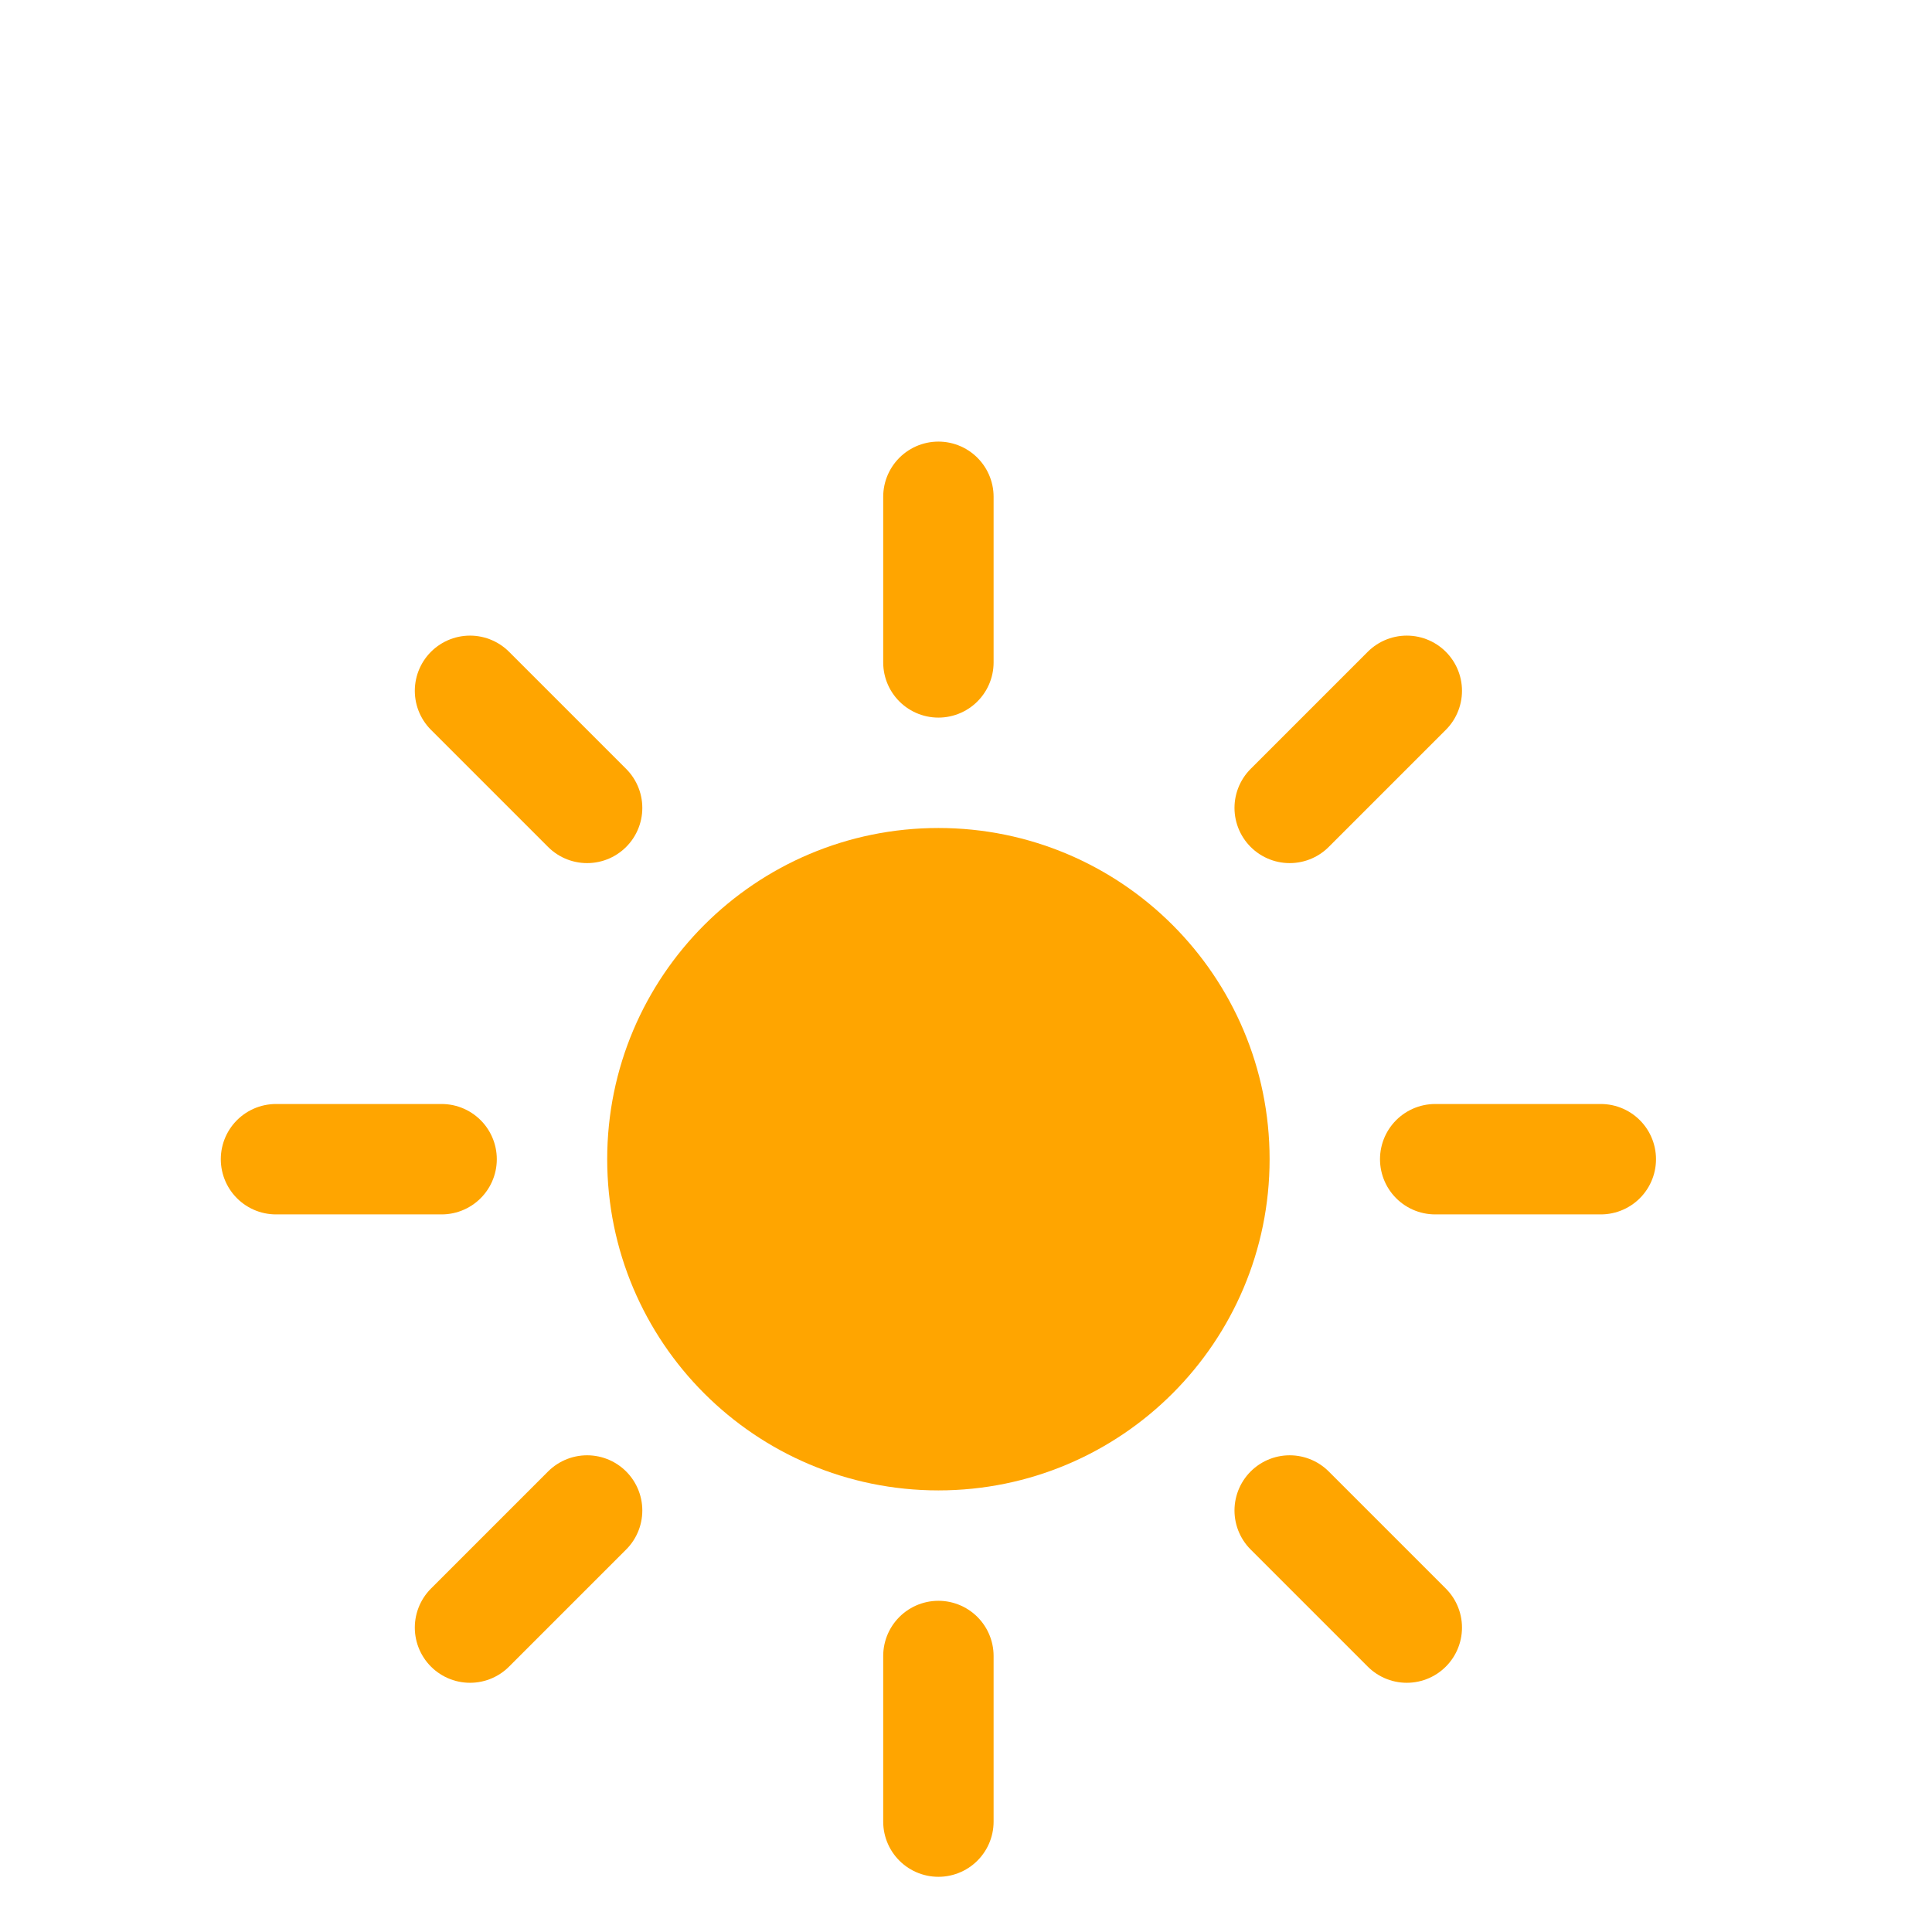 <svg
  version="1.1"
  xmlns="http://www.w3.org/2000/svg"
  xmlns:xlink="http://www.w3.org/1999/xlink"
  width="100%"
  height="100%"
  viewBox="15 15 35 35"
>
  <defs>
    <filter id="blur" width="200%" height="200%">
      <feGaussianBlur in="SourceAlpha" stdDeviation="3" />
      <feOffset dx="0" dy="4" result="offsetblur" />
      <feComponentTransfer>
        <feFuncA type="linear" slope="0.05" />
      </feComponentTransfer>
      <feMerge>
        <feMergeNode />
        <feMergeNode in="SourceGraphic" />
      </feMerge>
    </filter>
  </defs>
  <g filter="url(#blur)" id="day">
    <g transform="translate(32,32)">
      <g class="am-weather-sun am-weather-sun-shiny am-weather-easing-ease-in-out">
        <g>
          <line
            fill="none"
            stroke="orange"
            stroke-linecap="round"
            stroke-width="2"
            transform="translate(0,9)"
            x1="0"
            x2="0"
            y1="0"
            y2="3"
          />
        </g>
        <g transform="rotate(45)">
          <line
            fill="none"
            stroke="orange"
            stroke-linecap="round"
            stroke-width="2"
            transform="translate(0,9)"
            x1="0"
            x2="0"
            y1="0"
            y2="3"
          />
        </g>
        <g transform="rotate(90)">
          <line
            fill="none"
            stroke="orange"
            stroke-linecap="round"
            stroke-width="2"
            transform="translate(0,9)"
            x1="0"
            x2="0"
            y1="0"
            y2="3"
          />
        </g>
        <g transform="rotate(135)">
          <line
            fill="none"
            stroke="orange"
            stroke-linecap="round"
            stroke-width="2"
            transform="translate(0,9)"
            x1="0"
            x2="0"
            y1="0"
            y2="3"
          />
        </g>
        <g transform="rotate(180)">
          <line
            fill="none"
            stroke="orange"
            stroke-linecap="round"
            stroke-width="2"
            transform="translate(0,9)"
            x1="0"
            x2="0"
            y1="0"
            y2="3"
          />
        </g>
        <g transform="rotate(225)">
          <line
            fill="none"
            stroke="orange"
            stroke-linecap="round"
            stroke-width="2"
            transform="translate(0,9)"
            x1="0"
            x2="0"
            y1="0"
            y2="3"
          />
        </g>
        <g transform="rotate(270)">
          <line
            fill="none"
            stroke="orange"
            stroke-linecap="round"
            stroke-width="2"
            transform="translate(0,9)"
            x1="0"
            x2="0"
            y1="0"
            y2="3"
          />
        </g>
        <g transform="rotate(315)">
          <line
            fill="none"
            stroke="orange"
            stroke-linecap="round"
            stroke-width="2"
            transform="translate(0,9)"
            x1="0"
            x2="0"
            y1="0"
            y2="3"
          />
        </g>
      </g>
      <circle cx="0" cy="0" fill="orange" r="5" stroke="orange" stroke-width="2" />
    </g>
  </g>
</svg>
